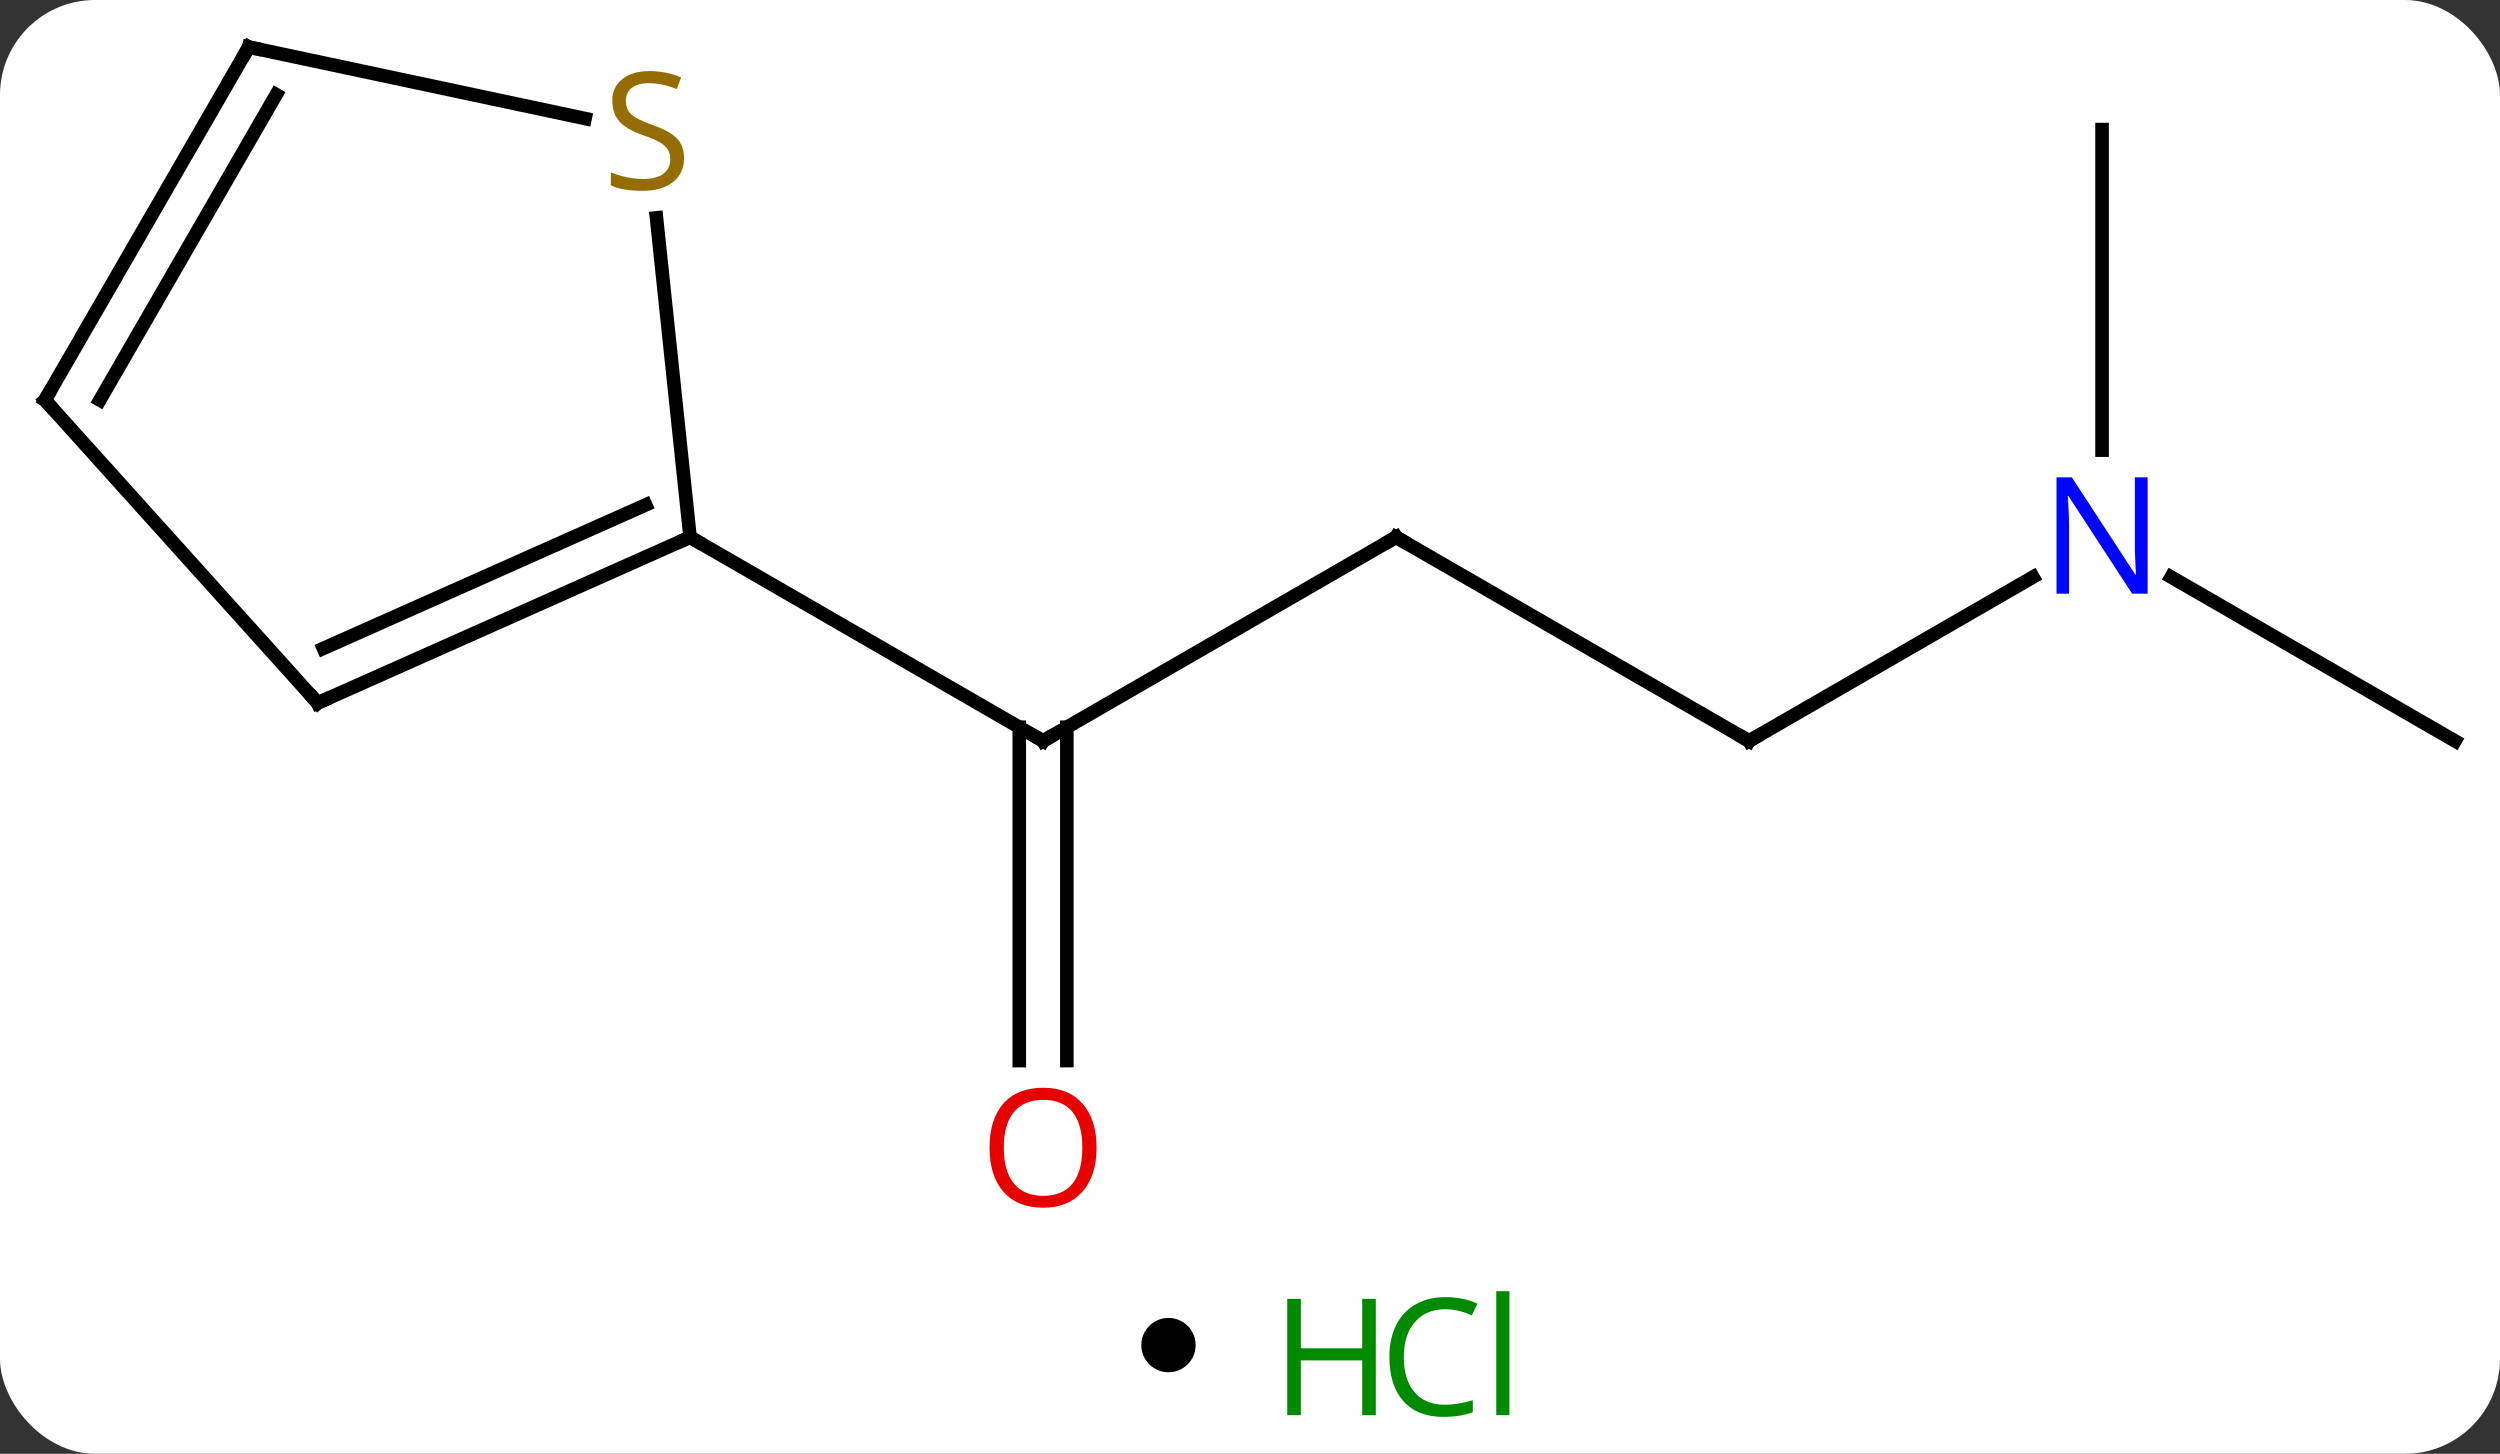 <svg width="184" viewBox="0 0 184 107" style="fill-opacity:1; color-rendering:auto; color-interpolation:auto; text-rendering:auto; stroke:black; stroke-linecap:square; stroke-miterlimit:10; shape-rendering:auto; stroke-opacity:1; fill:black; stroke-dasharray:none; font-weight:normal; stroke-width:1; font-family:'Open Sans'; font-style:normal; stroke-linejoin:miter; font-size:12; stroke-dashoffset:0; image-rendering:auto;" height="107" class="cas-substance-image" xmlns:xlink="http://www.w3.org/1999/xlink" xmlns="http://www.w3.org/2000/svg"><rect x="0" y="0" width="184" height="107" fill="#333333" stroke="none"/><svg class="cas-substance-single-component"><rect y="0" x="0" width="184" stroke="none" ry="7" rx="7" height="107" fill="white" class="cas-substance-group"/><svg y="0" x="0" width="184" viewBox="0 0 184 92" style="fill:black;" height="92" class="cas-substance-single-component-image"><svg><g><g transform="translate(92,44)" style="text-rendering:geometricPrecision; color-rendering:optimizeQuality; color-interpolation:linearRGB; stroke-linecap:butt; image-rendering:optimizeQuality;"><line y2="-4.464" y1="10.536" x2="10.749" x1="-15.231" style="fill:none;"/><line y2="34.059" y1="9.526" x2="-16.981" x1="-16.981" style="fill:none;"/><line y2="34.059" y1="9.526" x2="-13.481" x1="-13.481" style="fill:none;"/><line y2="-4.464" y1="10.536" x2="-41.211" x1="-15.231" style="fill:none;"/><line y2="10.536" y1="-4.464" x2="36.732" x1="10.749" style="fill:none;"/><line y2="-1.529" y1="10.536" x2="57.628" x1="36.732" style="fill:none;"/><line y2="10.536" y1="-1.529" x2="88.692" x1="67.796" style="fill:none;"/><line y2="-34.464" y1="-10.87" x2="62.712" x1="62.712" style="fill:none;"/><line y2="7.74" y1="-4.464" x2="-68.619" x1="-41.211" style="fill:none;"/><line y2="3.721" y1="-6.839" x2="-68.197" x1="-44.481" style="fill:none;"/><line y2="-27.966" y1="-4.464" x2="-43.683" x1="-41.211" style="fill:none;"/><line y2="-14.556" y1="7.74" x2="-88.692" x1="-68.619" style="fill:none;"/><line y2="-40.536" y1="-35.275" x2="-73.692" x1="-48.939" style="fill:none;"/><line y2="-40.536" y1="-14.556" x2="-73.692" x1="-88.692" style="fill:none;"/><line y2="-37.036" y1="-14.556" x2="-71.671" x1="-84.651" style="fill:none;"/><path style="fill:none; stroke-miterlimit:5;" d="M-14.798 10.286 L-15.231 10.536 L-15.664 10.286"/><path style="fill:none; stroke-miterlimit:5;" d="M10.316 -4.214 L10.749 -4.464 L11.182 -4.214"/></g><g transform="translate(92,44)" style="stroke-linecap:butt; fill:rgb(230,0,0); text-rendering:geometricPrecision; color-rendering:optimizeQuality; image-rendering:optimizeQuality; font-family:'Open Sans'; stroke:rgb(230,0,0); color-interpolation:linearRGB; stroke-miterlimit:5;"><path style="stroke:none;" d="M-11.293 40.466 Q-11.293 42.528 -12.333 43.708 Q-13.372 44.888 -15.215 44.888 Q-17.106 44.888 -18.137 43.724 Q-19.169 42.559 -19.169 40.45 Q-19.169 38.356 -18.137 37.208 Q-17.106 36.059 -15.215 36.059 Q-13.356 36.059 -12.325 37.231 Q-11.293 38.403 -11.293 40.466 ZM-18.122 40.466 Q-18.122 42.2 -17.379 43.106 Q-16.637 44.013 -15.215 44.013 Q-13.793 44.013 -13.067 43.114 Q-12.34 42.216 -12.34 40.466 Q-12.34 38.731 -13.067 37.841 Q-13.793 36.95 -15.215 36.95 Q-16.637 36.95 -17.379 37.849 Q-18.122 38.747 -18.122 40.466 Z"/><path style="fill:none; stroke:black;" d="M36.299 10.286 L36.732 10.536 L37.165 10.286"/><path style="fill:rgb(0,5,255); stroke:none;" d="M66.064 -0.308 L64.923 -0.308 L60.235 -7.495 L60.189 -7.495 Q60.282 -6.23 60.282 -5.183 L60.282 -0.308 L59.36 -0.308 L59.36 -8.87 L60.485 -8.87 L65.157 -1.714 L65.204 -1.714 Q65.204 -1.87 65.157 -2.73 Q65.11 -3.589 65.126 -3.964 L65.126 -8.87 L66.064 -8.87 L66.064 -0.308 Z"/><path style="fill:none; stroke:black;" d="M-41.668 -4.261 L-41.211 -4.464 L-40.778 -4.214"/><path style="fill:none; stroke:black;" d="M-68.162 7.537 L-68.619 7.74 L-68.954 7.368"/><path style="fill:rgb(148,108,0); stroke:none;" d="M-41.654 -32.361 Q-41.654 -31.236 -42.474 -30.596 Q-43.294 -29.955 -44.701 -29.955 Q-46.232 -29.955 -47.044 -30.361 L-47.044 -31.315 Q-46.513 -31.096 -45.896 -30.963 Q-45.279 -30.83 -44.669 -30.83 Q-43.669 -30.83 -43.169 -31.213 Q-42.669 -31.596 -42.669 -32.268 Q-42.669 -32.705 -42.849 -32.994 Q-43.029 -33.283 -43.443 -33.526 Q-43.857 -33.768 -44.716 -34.065 Q-45.904 -34.486 -46.419 -35.072 Q-46.935 -35.658 -46.935 -36.611 Q-46.935 -37.596 -46.193 -38.182 Q-45.451 -38.768 -44.216 -38.768 Q-42.951 -38.768 -41.872 -38.299 L-42.185 -37.44 Q-43.247 -37.877 -44.247 -37.877 Q-45.044 -37.877 -45.49 -37.541 Q-45.935 -37.205 -45.935 -36.596 Q-45.935 -36.158 -45.771 -35.869 Q-45.607 -35.58 -45.216 -35.346 Q-44.826 -35.111 -44.013 -34.815 Q-42.669 -34.346 -42.161 -33.791 Q-41.654 -33.236 -41.654 -32.361 Z"/><path style="fill:none; stroke:black;" d="M-88.358 -14.184 L-88.692 -14.556 L-88.442 -14.989"/><path style="fill:none; stroke:black;" d="M-73.203 -40.432 L-73.692 -40.536 L-73.942 -40.103"/></g></g></svg></svg><svg y="92" x="84" class="cas-substance-saf"><svg y="5" x="0" width="4" style="fill:black;" height="4" class="cas-substance-saf-dot"><circle stroke="none" r="2" fill="black" cy="2" cx="2"/></svg><svg y="0" x="8" width="22" style="fill:black;" height="15" class="cas-substance-saf-image"><svg><g><g transform="translate(6,8)" style="fill:rgb(0,138,0); text-rendering:geometricPrecision; color-rendering:optimizeQuality; image-rendering:optimizeQuality; font-family:'Open Sans'; stroke:rgb(0,138,0); color-interpolation:linearRGB;"><path style="stroke:none;" d="M3.258 4.156 L2.258 4.156 L2.258 0.125 L-2.258 0.125 L-2.258 4.156 L-3.258 4.156 L-3.258 -4.406 L-2.258 -4.406 L-2.258 -0.766 L2.258 -0.766 L2.258 -4.406 L3.258 -4.406 L3.258 4.156 Z"/><path style="stroke:none;" d="M8.367 -3.641 Q6.961 -3.641 6.141 -2.703 Q5.32 -1.766 5.32 -0.125 Q5.32 1.547 6.109 2.469 Q6.898 3.391 8.352 3.391 Q9.258 3.391 10.398 3.062 L10.398 3.938 Q9.508 4.281 8.211 4.281 Q6.32 4.281 5.289 3.125 Q4.258 1.969 4.258 -0.141 Q4.258 -1.469 4.75 -2.461 Q5.242 -3.453 6.18 -3.992 Q7.117 -4.531 8.383 -4.531 Q9.727 -4.531 10.742 -4.047 L10.32 -3.188 Q9.336 -3.641 8.367 -3.641 ZM13.094 4.156 L12.125 4.156 L12.125 -4.969 L13.094 -4.969 L13.094 4.156 Z"/></g></g></svg></svg></svg></svg></svg>